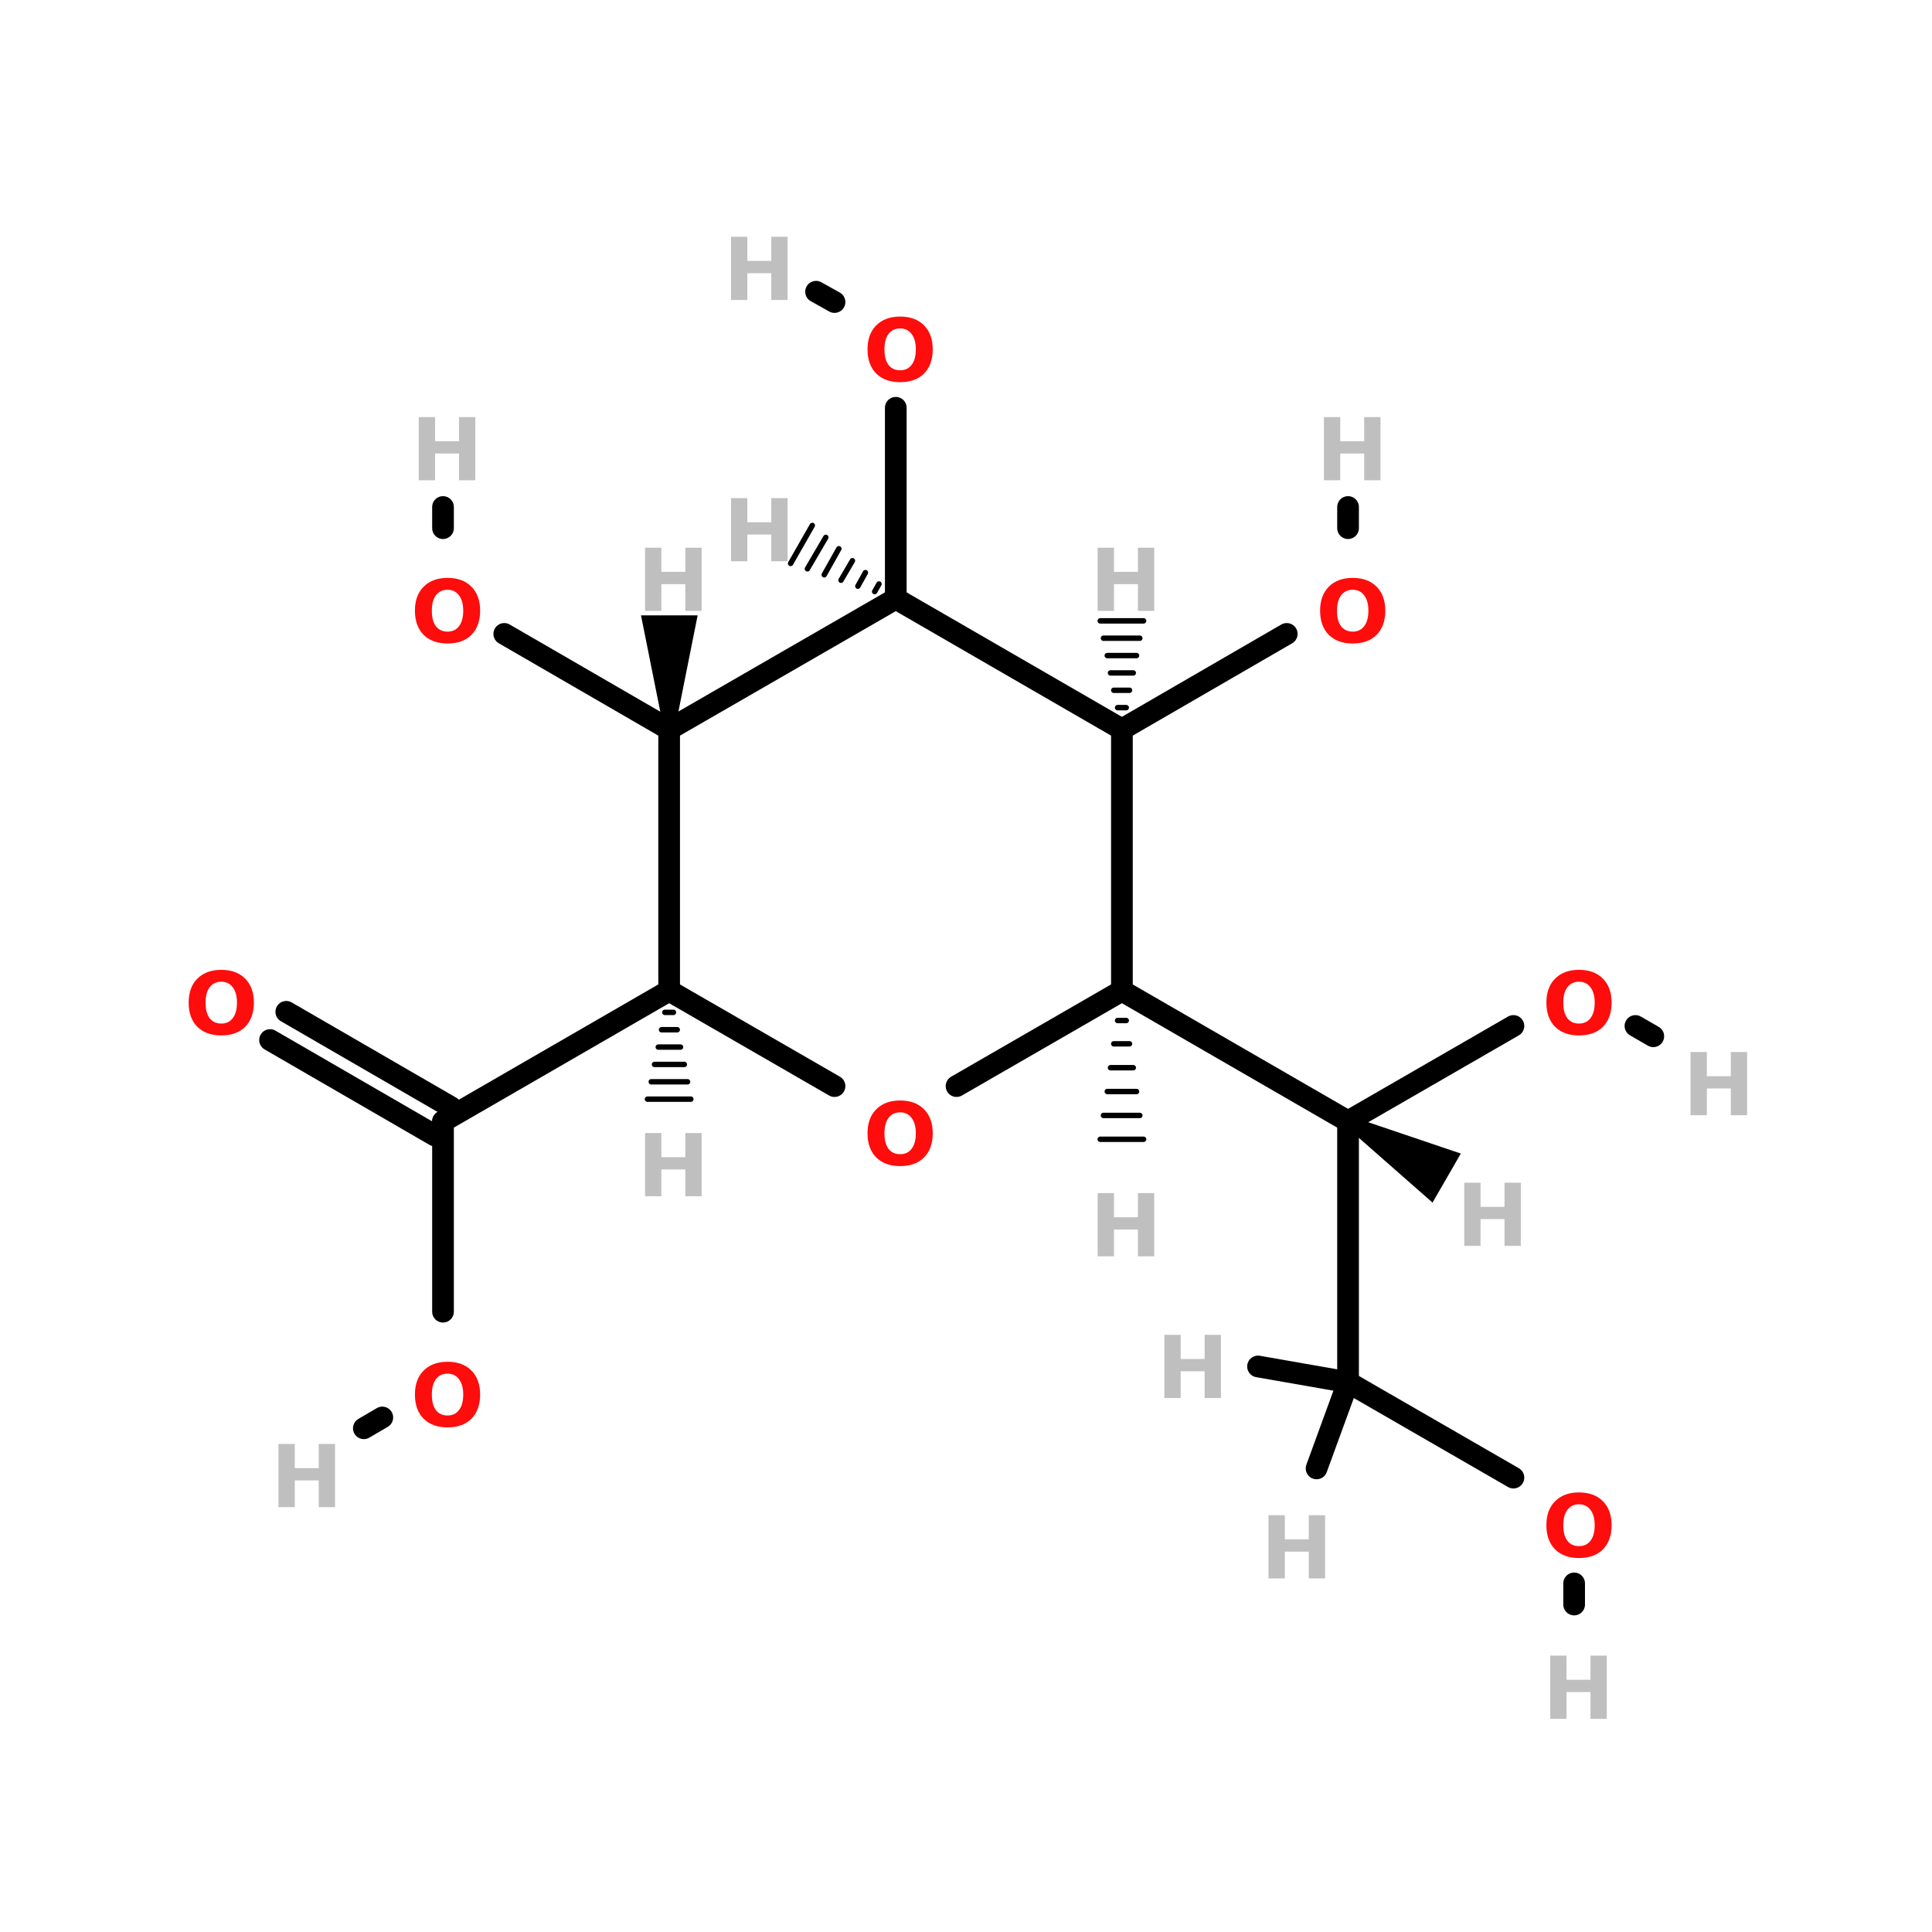 <?xml version="1.0" encoding="UTF-8"?>
<svg xmlns="http://www.w3.org/2000/svg" xmlns:xlink="http://www.w3.org/1999/xlink" width="150pt" height="150pt" viewBox="0 0 150 150" version="1.1">
<defs>
<g>
<symbol overflow="visible" id="glyph0-0">
<path style="stroke:none;" d="M 0.328 1.188 L 0.328 -4.75 L 3.703 -4.75 L 3.703 1.188 Z M 0.719 0.812 L 3.328 0.812 L 3.328 -4.375 L 0.719 -4.375 Z M 0.719 0.812 "/>
</symbol>
<symbol overflow="visible" id="glyph0-1">
<path style="stroke:none;" d="M 0.625 -4.906 L 1.891 -4.906 L 1.891 -3.031 L 3.75 -3.031 L 3.75 -4.906 L 5.016 -4.906 L 5.016 0 L 3.75 0 L 3.75 -2.078 L 1.891 -2.078 L 1.891 0 L 0.625 0 Z M 0.625 -4.906 "/>
</symbol>
<symbol overflow="visible" id="glyph0-2">
<path style="stroke:none;" d="M 2.859 -4.078 C 2.473 -4.078 2.172 -3.93 1.953 -3.641 C 1.742 -3.359 1.641 -2.961 1.641 -2.453 C 1.641 -1.93 1.742 -1.531 1.953 -1.25 C 2.172 -0.969 2.473 -0.828 2.859 -0.828 C 3.242 -0.828 3.539 -0.969 3.75 -1.25 C 3.969 -1.531 4.078 -1.93 4.078 -2.453 C 4.078 -2.961 3.969 -3.359 3.75 -3.641 C 3.539 -3.93 3.242 -4.078 2.859 -4.078 Z M 2.859 -5 C 3.648 -5 4.27 -4.77 4.719 -4.312 C 5.164 -3.863 5.391 -3.242 5.391 -2.453 C 5.391 -1.66 5.164 -1.035 4.719 -0.578 C 4.27 -0.129 3.648 0.094 2.859 0.094 C 2.078 0.094 1.457 -0.129 1 -0.578 C 0.551 -1.035 0.328 -1.66 0.328 -2.453 C 0.328 -3.242 0.551 -3.863 1 -4.312 C 1.457 -4.77 2.078 -5 2.859 -5 Z M 2.859 -5 "/>
</symbol>
</g>
</defs>
<g id="surface1">
<path style="fill-rule:nonzero;fill:rgb(0%,0%,0%);fill-opacity:1;stroke-width:4;stroke-linecap:round;stroke-linejoin:miter;stroke:rgb(0%,0%,0%);stroke-opacity:1;stroke-miterlimit:4;" d="M 206.901 127.205 L 237.297 109.6 " transform="matrix(0.421,0,0,0.421,0,3.074)"/>
<path style="fill:none;stroke-width:4;stroke-linecap:round;stroke-linejoin:miter;stroke:rgb(0%,0%,0%);stroke-opacity:1;stroke-miterlimit:4;" d="M 248.604 90.102 L 248.604 86.197 " transform="matrix(0.421,0,0,0.421,0,3.074)"/>
<path style="fill:none;stroke-width:4;stroke-linecap:round;stroke-linejoin:miter;stroke:rgb(0%,0%,0%);stroke-opacity:1;stroke-miterlimit:4;" d="M 165.198 103.097 L 165.198 67.897 " transform="matrix(0.421,0,0,0.421,0,3.074)"/>
<path style="fill-rule:nonzero;fill:rgb(0%,0%,0%);fill-opacity:1;stroke-width:4;stroke-linecap:round;stroke-linejoin:miter;stroke:rgb(0%,0%,0%);stroke-opacity:1;stroke-miterlimit:4;" d="M 153.9 48.399 L 150.496 46.498 " transform="matrix(0.421,0,0,0.421,0,3.074)"/>
<path style="fill-rule:nonzero;fill:rgb(0%,0%,0%);fill-opacity:1;stroke-width:4;stroke-linecap:round;stroke-linejoin:miter;stroke:rgb(0%,0%,0%);stroke-opacity:1;stroke-miterlimit:4;" d="M 123.402 127.205 L 92.997 109.6 " transform="matrix(0.421,0,0,0.421,0,3.074)"/>
<path style="fill:none;stroke-width:4;stroke-linecap:round;stroke-linejoin:miter;stroke:rgb(0%,0%,0%);stroke-opacity:1;stroke-miterlimit:4;" d="M 81.699 90.102 L 81.699 86.197 " transform="matrix(0.421,0,0,0.421,0,3.074)"/>
<path style="fill-rule:nonzero;fill:rgb(0%,0%,0%);fill-opacity:1;stroke-width:4;stroke-linecap:round;stroke-linejoin:miter;stroke:rgb(0%,0%,0%);stroke-opacity:1;stroke-miterlimit:4;" d="M 248.604 199.498 L 279.102 181.903 " transform="matrix(0.421,0,0,0.421,0,3.074)"/>
<path style="fill-rule:nonzero;fill:rgb(0%,0%,0%);fill-opacity:1;stroke-width:4;stroke-linecap:round;stroke-linejoin:miter;stroke:rgb(0%,0%,0%);stroke-opacity:1;stroke-miterlimit:4;" d="M 301.605 181.903 L 304.897 183.804 " transform="matrix(0.421,0,0,0.421,0,3.074)"/>
<path style="fill-rule:nonzero;fill:rgb(0%,0%,0%);fill-opacity:1;stroke-width:4;stroke-linecap:round;stroke-linejoin:miter;stroke:rgb(0%,0%,0%);stroke-opacity:1;stroke-miterlimit:4;" d="M 279.102 265.197 L 248.604 247.602 " transform="matrix(0.421,0,0,0.421,0,3.074)"/>
<path style="fill:none;stroke-width:4;stroke-linecap:round;stroke-linejoin:miter;stroke:rgb(0%,0%,0%);stroke-opacity:1;stroke-miterlimit:4;" d="M 290.298 284.704 L 290.298 288.6 " transform="matrix(0.421,0,0,0.421,0,3.074)"/>
<path style="fill:none;stroke-width:4;stroke-linecap:round;stroke-linejoin:miter;stroke:rgb(0%,0%,0%);stroke-opacity:1;stroke-miterlimit:4;" d="M 81.699 234.597 L 81.699 199.498 " transform="matrix(0.421,0,0,0.421,0,3.074)"/>
<path style="fill-rule:nonzero;fill:rgb(0%,0%,0%);fill-opacity:1;stroke-width:4;stroke-linecap:round;stroke-linejoin:miter;stroke:rgb(0%,0%,0%);stroke-opacity:1;stroke-miterlimit:4;" d="M 70.504 254.104 L 67.099 256.098 " transform="matrix(0.421,0,0,0.421,0,3.074)"/>
<path style="fill-rule:nonzero;fill:rgb(0%,0%,0%);fill-opacity:1;stroke-width:4;stroke-linecap:round;stroke-linejoin:miter;stroke:rgb(0%,0%,0%);stroke-opacity:1;stroke-miterlimit:4;" d="M 52.797 179.296 L 83.202 196.901 " transform="matrix(0.421,0,0,0.421,0,3.074)"/>
<path style="fill-rule:nonzero;fill:rgb(0%,0%,0%);fill-opacity:1;stroke-width:4;stroke-linecap:round;stroke-linejoin:miter;stroke:rgb(0%,0%,0%);stroke-opacity:1;stroke-miterlimit:4;" d="M 49.801 184.5 L 80.197 202.096 " transform="matrix(0.421,0,0,0.421,0,3.074)"/>
<path style="fill-rule:nonzero;fill:rgb(0%,0%,0%);fill-opacity:1;stroke-width:4;stroke-linecap:round;stroke-linejoin:miter;stroke:rgb(0%,0%,0%);stroke-opacity:1;stroke-miterlimit:4;" d="M 206.901 175.4 L 248.604 199.498 " transform="matrix(0.421,0,0,0.421,0,3.074)"/>
<path style="fill:none;stroke-width:1;stroke-linecap:round;stroke-linejoin:miter;stroke:rgb(0%,0%,0%);stroke-opacity:1;stroke-miterlimit:4;" d="M 207.699 180.901 L 206.103 180.901 " transform="matrix(0.421,0,0,0.421,0,3.074)"/>
<path style="fill:none;stroke-width:1;stroke-linecap:round;stroke-linejoin:miter;stroke:rgb(0%,0%,0%);stroke-opacity:1;stroke-miterlimit:4;" d="M 208.302 185.195 L 205.398 185.195 " transform="matrix(0.421,0,0,0.421,0,3.074)"/>
<path style="fill:none;stroke-width:1;stroke-linecap:round;stroke-linejoin:miter;stroke:rgb(0%,0%,0%);stroke-opacity:1;stroke-miterlimit:4;" d="M 208.997 189.601 L 204.795 189.601 " transform="matrix(0.421,0,0,0.421,0,3.074)"/>
<path style="fill:none;stroke-width:1;stroke-linecap:round;stroke-linejoin:miter;stroke:rgb(0%,0%,0%);stroke-opacity:1;stroke-miterlimit:4;" d="M 209.6 193.998 L 204.202 193.998 " transform="matrix(0.421,0,0,0.421,0,3.074)"/>
<path style="fill:none;stroke-width:1;stroke-linecap:round;stroke-linejoin:miter;stroke:rgb(0%,0%,0%);stroke-opacity:1;stroke-miterlimit:4;" d="M 210.203 198.404 L 203.497 198.404 " transform="matrix(0.421,0,0,0.421,0,3.074)"/>
<path style="fill:none;stroke-width:1;stroke-linecap:round;stroke-linejoin:miter;stroke:rgb(0%,0%,0%);stroke-opacity:1;stroke-miterlimit:4;" d="M 210.899 202.801 L 202.903 202.801 " transform="matrix(0.421,0,0,0.421,0,3.074)"/>
<path style="fill:none;stroke-width:1;stroke-linecap:round;stroke-linejoin:miter;stroke:rgb(0%,0%,0%);stroke-opacity:1;stroke-miterlimit:4;" d="M 206.103 123.198 L 207.699 123.198 " transform="matrix(0.421,0,0,0.421,0,3.074)"/>
<path style="fill:none;stroke-width:1;stroke-linecap:round;stroke-linejoin:miter;stroke:rgb(0%,0%,0%);stroke-opacity:1;stroke-miterlimit:4;" d="M 205.398 119.997 L 208.302 119.997 " transform="matrix(0.421,0,0,0.421,0,3.074)"/>
<path style="fill:none;stroke-width:1;stroke-linecap:round;stroke-linejoin:miter;stroke:rgb(0%,0%,0%);stroke-opacity:1;stroke-miterlimit:4;" d="M 204.795 116.797 L 208.997 116.797 " transform="matrix(0.421,0,0,0.421,0,3.074)"/>
<path style="fill:none;stroke-width:1;stroke-linecap:round;stroke-linejoin:miter;stroke:rgb(0%,0%,0%);stroke-opacity:1;stroke-miterlimit:4;" d="M 204.202 113.597 L 209.6 113.597 " transform="matrix(0.421,0,0,0.421,0,3.074)"/>
<path style="fill:none;stroke-width:1;stroke-linecap:round;stroke-linejoin:miter;stroke:rgb(0%,0%,0%);stroke-opacity:1;stroke-miterlimit:4;" d="M 203.497 110.397 L 210.203 110.397 " transform="matrix(0.421,0,0,0.421,0,3.074)"/>
<path style="fill:none;stroke-width:1;stroke-linecap:round;stroke-linejoin:miter;stroke:rgb(0%,0%,0%);stroke-opacity:1;stroke-miterlimit:4;" d="M 202.903 107.197 L 210.899 107.197 " transform="matrix(0.421,0,0,0.421,0,3.074)"/>
<path style="fill-rule:nonzero;fill:rgb(0%,0%,0%);fill-opacity:1;stroke-width:1;stroke-linecap:round;stroke-linejoin:miter;stroke:rgb(0%,0%,0%);stroke-opacity:1;stroke-miterlimit:4;" d="M 161.302 101.799 L 162.1 100.398 " transform="matrix(0.421,0,0,0.421,0,3.074)"/>
<path style="fill-rule:nonzero;fill:rgb(0%,0%,0%);fill-opacity:1;stroke-width:1;stroke-linecap:round;stroke-linejoin:miter;stroke:rgb(0%,0%,0%);stroke-opacity:1;stroke-miterlimit:4;" d="M 158.204 100.797 L 159.596 98.302 " transform="matrix(0.421,0,0,0.421,0,3.074)"/>
<path style="fill-rule:nonzero;fill:rgb(0%,0%,0%);fill-opacity:1;stroke-width:1;stroke-linecap:round;stroke-linejoin:miter;stroke:rgb(0%,0%,0%);stroke-opacity:1;stroke-miterlimit:4;" d="M 155.097 99.703 L 157.202 96.104 " transform="matrix(0.421,0,0,0.421,0,3.074)"/>
<path style="fill-rule:nonzero;fill:rgb(0%,0%,0%);fill-opacity:1;stroke-width:1;stroke-linecap:round;stroke-linejoin:miter;stroke:rgb(0%,0%,0%);stroke-opacity:1;stroke-miterlimit:4;" d="M 151.999 98.701 L 154.698 93.896 " transform="matrix(0.421,0,0,0.421,0,3.074)"/>
<path style="fill-rule:nonzero;fill:rgb(0%,0%,0%);fill-opacity:1;stroke-width:1;stroke-linecap:round;stroke-linejoin:miter;stroke:rgb(0%,0%,0%);stroke-opacity:1;stroke-miterlimit:4;" d="M 148.901 97.597 L 152.296 91.8 " transform="matrix(0.421,0,0,0.421,0,3.074)"/>
<path style="fill-rule:nonzero;fill:rgb(0%,0%,0%);fill-opacity:1;stroke-width:1;stroke-linecap:round;stroke-linejoin:miter;stroke:rgb(0%,0%,0%);stroke-opacity:1;stroke-miterlimit:4;" d="M 145.803 96.604 L 149.801 89.601 " transform="matrix(0.421,0,0,0.421,0,3.074)"/>
<path style="fill-rule:nonzero;fill:rgb(0%,0%,0%);fill-opacity:1;stroke-width:2;stroke-linecap:round;stroke-linejoin:miter;stroke:rgb(0%,0%,0%);stroke-opacity:1;stroke-miterlimit:4;" d="M 123.439 127.195 L 119.432 107.179 L 127.437 107.179 Z M 123.439 127.195 " transform="matrix(0.421,0,0,0.421,0,3.074)"/>
<path style="fill-rule:nonzero;fill:rgb(0%,0%,0%);fill-opacity:1;stroke-width:4;stroke-linecap:round;stroke-linejoin:miter;stroke:rgb(0%,0%,0%);stroke-opacity:1;stroke-miterlimit:4;" d="M 123.402 175.4 L 81.699 199.498 " transform="matrix(0.421,0,0,0.421,0,3.074)"/>
<path style="fill:none;stroke-width:1;stroke-linecap:round;stroke-linejoin:miter;stroke:rgb(0%,0%,0%);stroke-opacity:1;stroke-miterlimit:4;" d="M 124.2 179.398 L 122.605 179.398 " transform="matrix(0.421,0,0,0.421,0,3.074)"/>
<path style="fill:none;stroke-width:1;stroke-linecap:round;stroke-linejoin:miter;stroke:rgb(0%,0%,0%);stroke-opacity:1;stroke-miterlimit:4;" d="M 124.896 182.598 L 122.002 182.598 " transform="matrix(0.421,0,0,0.421,0,3.074)"/>
<path style="fill:none;stroke-width:1;stroke-linecap:round;stroke-linejoin:miter;stroke:rgb(0%,0%,0%);stroke-opacity:1;stroke-miterlimit:4;" d="M 125.499 185.798 L 121.399 185.798 " transform="matrix(0.421,0,0,0.421,0,3.074)"/>
<path style="fill:none;stroke-width:1;stroke-linecap:round;stroke-linejoin:miter;stroke:rgb(0%,0%,0%);stroke-opacity:1;stroke-miterlimit:4;" d="M 126.203 188.998 L 120.703 188.998 " transform="matrix(0.421,0,0,0.421,0,3.074)"/>
<path style="fill:none;stroke-width:1;stroke-linecap:round;stroke-linejoin:miter;stroke:rgb(0%,0%,0%);stroke-opacity:1;stroke-miterlimit:4;" d="M 126.797 192.199 L 120.1 192.199 " transform="matrix(0.421,0,0,0.421,0,3.074)"/>
<path style="fill:none;stroke-width:1;stroke-linecap:round;stroke-linejoin:miter;stroke:rgb(0%,0%,0%);stroke-opacity:1;stroke-miterlimit:4;" d="M 127.4 195.399 L 119.404 195.399 " transform="matrix(0.421,0,0,0.421,0,3.074)"/>
<path style="fill:none;stroke-width:4;stroke-linecap:round;stroke-linejoin:miter;stroke:rgb(0%,0%,0%);stroke-opacity:1;stroke-miterlimit:4;" d="M 248.604 199.498 L 248.604 247.602 " transform="matrix(0.421,0,0,0.421,0,3.074)"/>
<path style="fill-rule:nonzero;fill:rgb(0%,0%,0%);fill-opacity:1;stroke-width:2;stroke-linecap:round;stroke-linejoin:miter;stroke:rgb(0%,0%,0%);stroke-opacity:1;stroke-miterlimit:4;" d="M 248.595 199.452 L 267.925 205.991 L 263.927 212.92 Z M 248.595 199.452 " transform="matrix(0.421,0,0,0.421,0,3.074)"/>
<path style="fill-rule:nonzero;fill:rgb(0%,0%,0%);fill-opacity:1;stroke-width:4;stroke-linecap:round;stroke-linejoin:miter;stroke:rgb(0%,0%,0%);stroke-opacity:1;stroke-miterlimit:4;" d="M 248.604 247.602 L 232.001 244.698 " transform="matrix(0.421,0,0,0.421,0,3.074)"/>
<path style="fill-rule:nonzero;fill:rgb(0%,0%,0%);fill-opacity:1;stroke-width:4;stroke-linecap:round;stroke-linejoin:miter;stroke:rgb(0%,0%,0%);stroke-opacity:1;stroke-miterlimit:4;" d="M 248.604 247.602 L 242.797 263.5 " transform="matrix(0.421,0,0,0.421,0,3.074)"/>
<path style="fill-rule:nonzero;fill:rgb(0%,0%,0%);fill-opacity:1;stroke-width:4;stroke-linecap:round;stroke-linejoin:miter;stroke:rgb(0%,0%,0%);stroke-opacity:1;stroke-miterlimit:4;" d="M 206.901 175.4 L 176.403 192.996 " transform="matrix(0.421,0,0,0.421,0,3.074)"/>
<path style="fill-rule:nonzero;fill:rgb(0%,0%,0%);fill-opacity:1;stroke-width:4;stroke-linecap:round;stroke-linejoin:miter;stroke:rgb(0%,0%,0%);stroke-opacity:1;stroke-miterlimit:4;" d="M 153.9 192.996 L 123.402 175.4 " transform="matrix(0.421,0,0,0.421,0,3.074)"/>
<path style="fill:none;stroke-width:4;stroke-linecap:round;stroke-linejoin:miter;stroke:rgb(0%,0%,0%);stroke-opacity:1;stroke-miterlimit:4;" d="M 123.402 175.4 L 123.402 127.205 " transform="matrix(0.421,0,0,0.421,0,3.074)"/>
<path style="fill-rule:nonzero;fill:rgb(0%,0%,0%);fill-opacity:1;stroke-width:4;stroke-linecap:round;stroke-linejoin:miter;stroke:rgb(0%,0%,0%);stroke-opacity:1;stroke-miterlimit:4;" d="M 123.402 127.205 L 165.198 103.097 " transform="matrix(0.421,0,0,0.421,0,3.074)"/>
<path style="fill-rule:nonzero;fill:rgb(0%,0%,0%);fill-opacity:1;stroke-width:4;stroke-linecap:round;stroke-linejoin:miter;stroke:rgb(0%,0%,0%);stroke-opacity:1;stroke-miterlimit:4;" d="M 165.198 103.097 L 206.901 127.205 " transform="matrix(0.421,0,0,0.421,0,3.074)"/>
<path style="fill:none;stroke-width:4;stroke-linecap:round;stroke-linejoin:miter;stroke:rgb(0%,0%,0%);stroke-opacity:1;stroke-miterlimit:4;" d="M 206.901 127.205 L 206.901 175.4 " transform="matrix(0.421,0,0,0.421,0,3.074)"/>
<g style="fill:rgb(74.902%,74.902%,74.902%);fill-opacity:1;">
  <use xlink:href="#glyph0-1" x="20.996" y="117.016"/>
</g>
<g style="fill:rgb(74.902%,74.902%,74.902%);fill-opacity:1;">
  <use xlink:href="#glyph0-1" x="119.734" y="133.449"/>
</g>
<g style="fill:rgb(74.902%,74.902%,74.902%);fill-opacity:1;">
  <use xlink:href="#glyph0-1" x="130.629" y="86.586"/>
</g>
<g style="fill:rgb(74.902%,74.902%,74.902%);fill-opacity:1;">
  <use xlink:href="#glyph0-1" x="31.887" y="37.289"/>
</g>
<g style="fill:rgb(74.902%,74.902%,74.902%);fill-opacity:1;">
  <use xlink:href="#glyph0-1" x="56.133" y="23.289"/>
</g>
<g style="fill:rgb(74.902%,74.902%,74.902%);fill-opacity:1;">
  <use xlink:href="#glyph0-1" x="102.164" y="37.289"/>
</g>
<g style="fill:rgb(74.902%,74.902%,74.902%);fill-opacity:1;">
  <use xlink:href="#glyph0-1" x="97.863" y="122.547"/>
</g>
<g style="fill:rgb(74.902%,74.902%,74.902%);fill-opacity:1;">
  <use xlink:href="#glyph0-1" x="89.777" y="108.543"/>
</g>
<g style="fill:rgb(74.902%,74.902%,74.902%);fill-opacity:1;">
  <use xlink:href="#glyph0-1" x="113.059" y="96.73"/>
</g>
<g style="fill:rgb(74.902%,74.902%,74.902%);fill-opacity:1;">
  <use xlink:href="#glyph0-1" x="49.457" y="92.875"/>
</g>
<g style="fill:rgb(74.902%,74.902%,74.902%);fill-opacity:1;">
  <use xlink:href="#glyph0-1" x="49.457" y="47.43"/>
</g>
<g style="fill:rgb(74.902%,74.902%,74.902%);fill-opacity:1;">
  <use xlink:href="#glyph0-1" x="56.133" y="43.578"/>
</g>
<g style="fill:rgb(74.902%,74.902%,74.902%);fill-opacity:1;">
  <use xlink:href="#glyph0-1" x="84.598" y="47.43"/>
</g>
<g style="fill:rgb(74.902%,74.902%,74.902%);fill-opacity:1;">
  <use xlink:href="#glyph0-1" x="84.598" y="97.539"/>
</g>
<g style="fill:rgb(100%,4.706%,4.706%);fill-opacity:1;">
  <use xlink:href="#glyph0-2" x="67.027" y="90.441"/>
</g>
<g style="fill:rgb(100%,4.706%,4.706%);fill-opacity:1;">
  <use xlink:href="#glyph0-2" x="14.32" y="80.297"/>
</g>
<g style="fill:rgb(100%,4.706%,4.706%);fill-opacity:1;">
  <use xlink:href="#glyph0-2" x="31.887" y="110.727"/>
</g>
<g style="fill:rgb(100%,4.706%,4.706%);fill-opacity:1;">
  <use xlink:href="#glyph0-2" x="119.734" y="120.871"/>
</g>
<g style="fill:rgb(100%,4.706%,4.706%);fill-opacity:1;">
  <use xlink:href="#glyph0-2" x="119.734" y="80.297"/>
</g>
<g style="fill:rgb(100%,4.706%,4.706%);fill-opacity:1;">
  <use xlink:href="#glyph0-2" x="31.887" y="49.867"/>
</g>
<g style="fill:rgb(100%,4.706%,4.706%);fill-opacity:1;">
  <use xlink:href="#glyph0-2" x="67.027" y="29.578"/>
</g>
<g style="fill:rgb(100%,4.706%,4.706%);fill-opacity:1;">
  <use xlink:href="#glyph0-2" x="102.164" y="49.867"/>
</g>
</g>
</svg>
